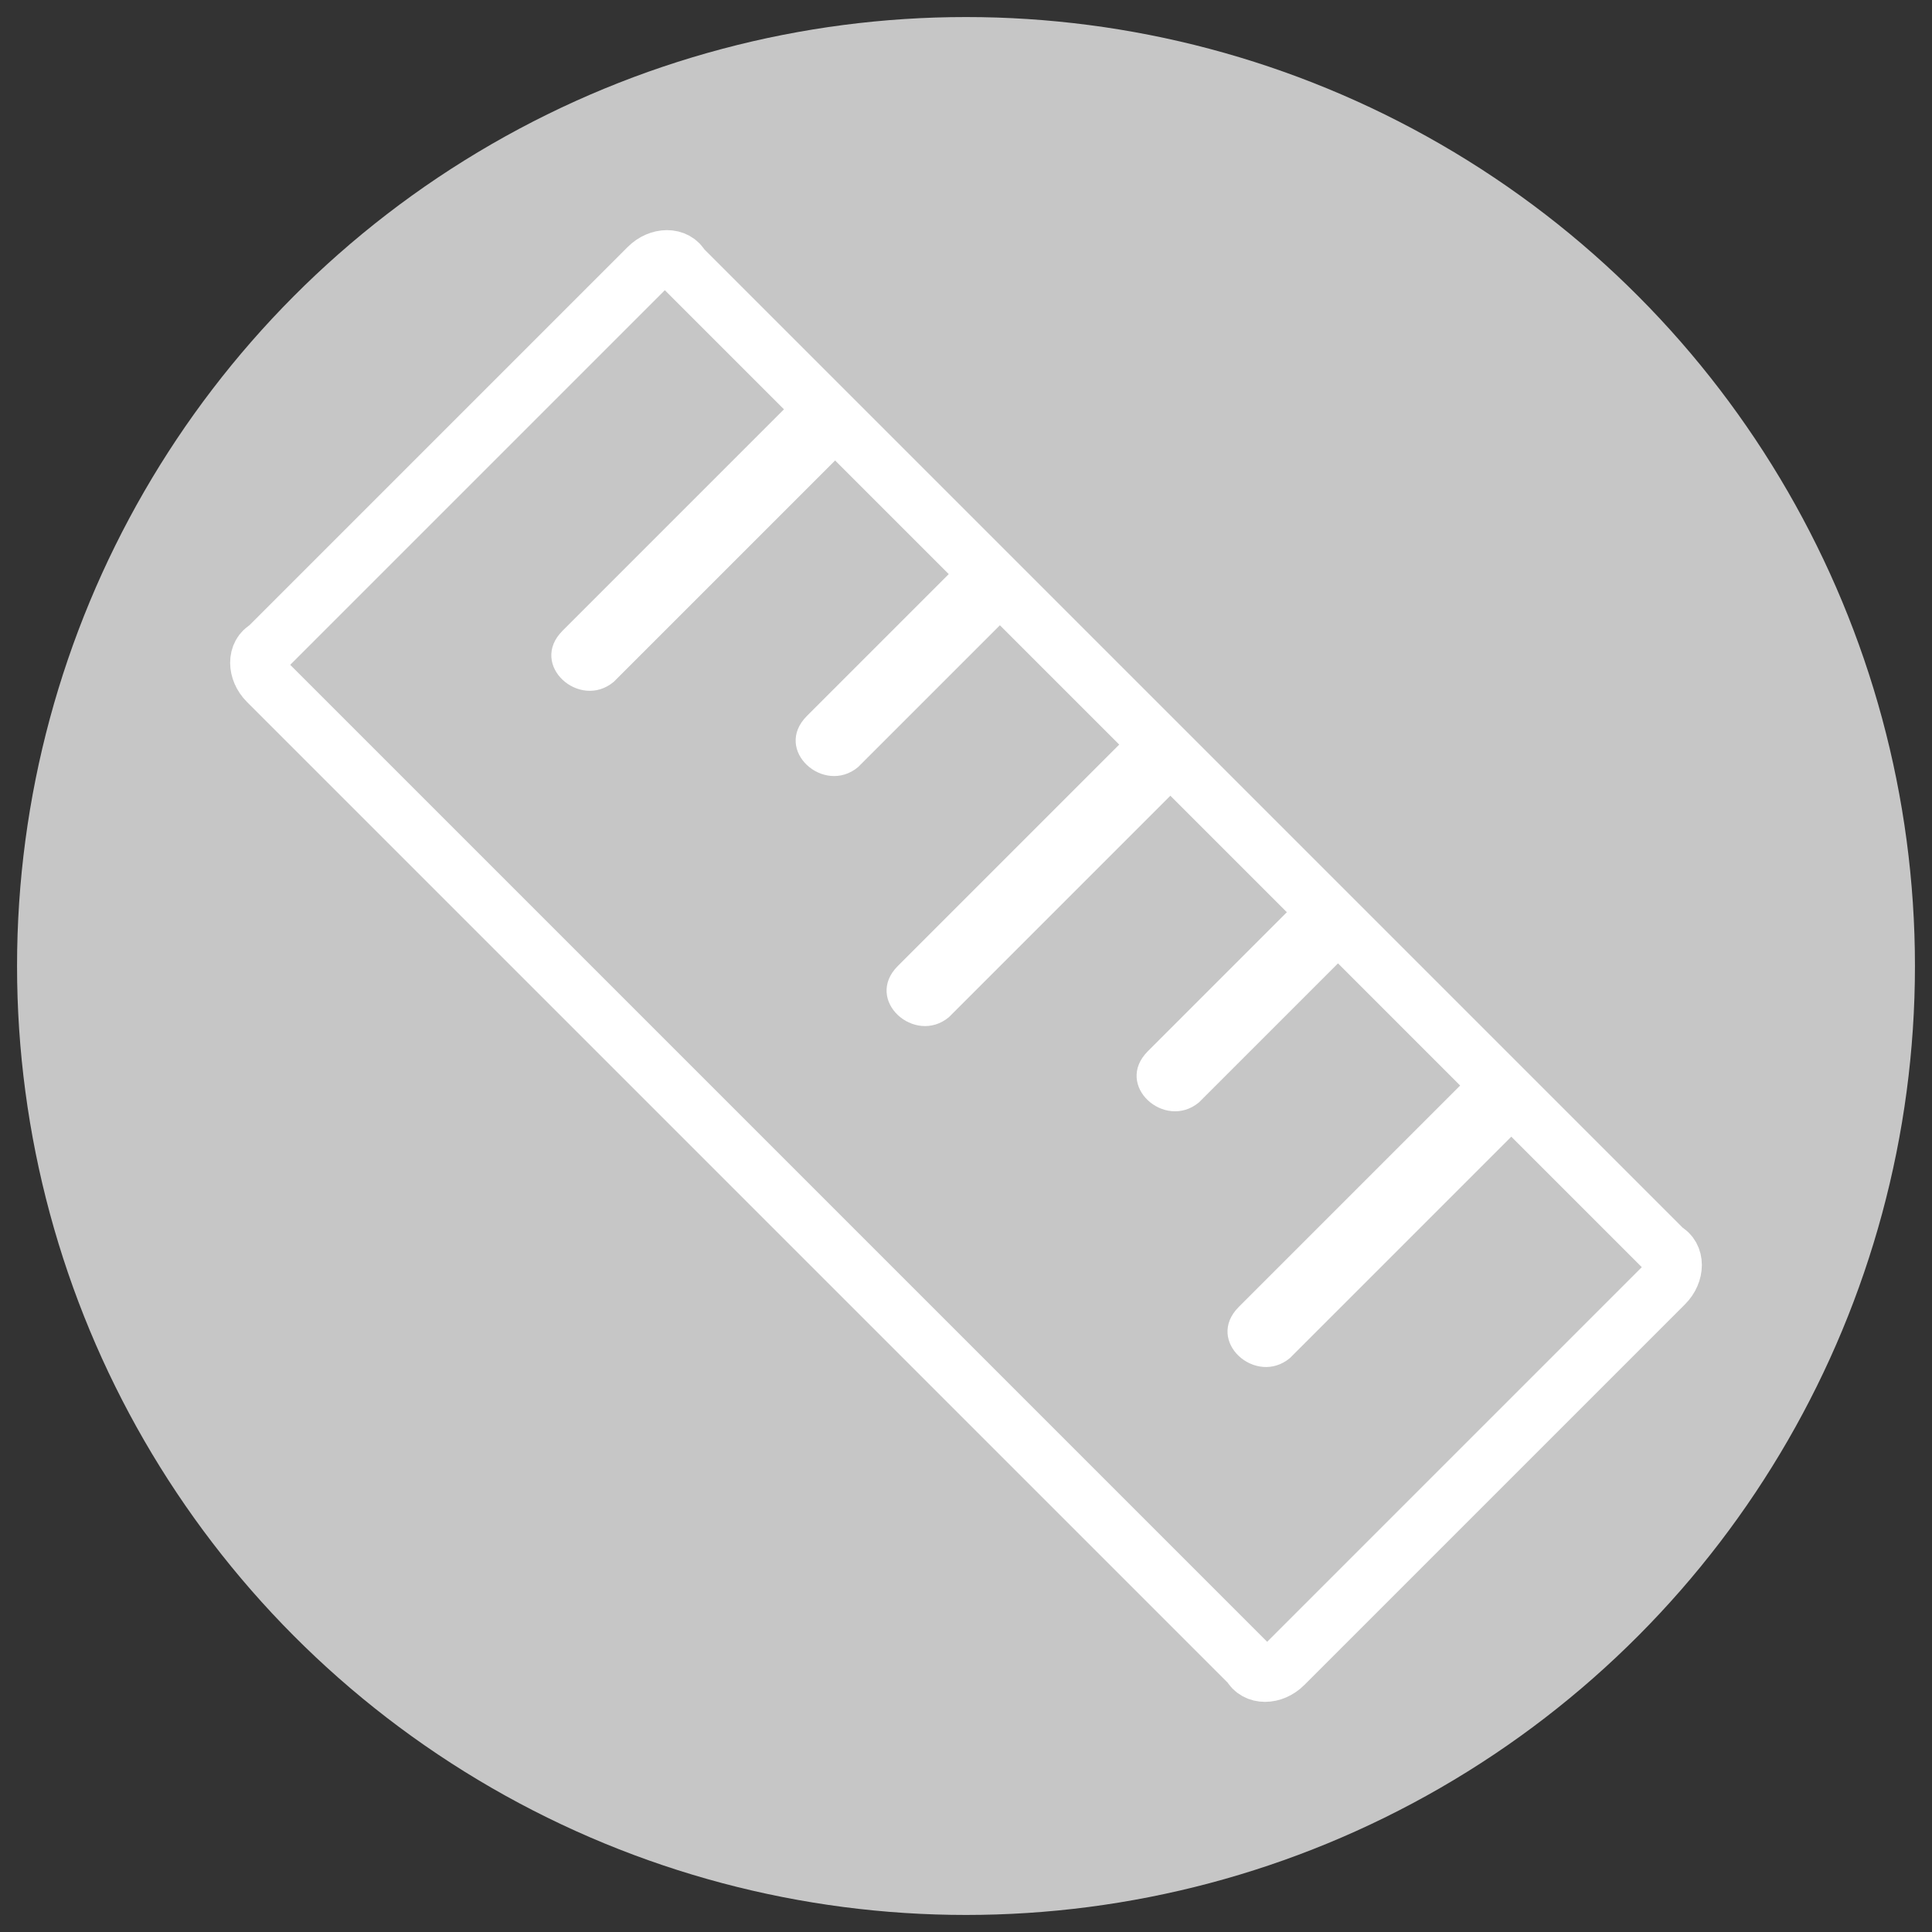 <?xml version="1.0" encoding="utf-8"?>
<!-- Generator: Adobe Illustrator 26.2.1, SVG Export Plug-In . SVG Version: 6.00 Build 0)  -->
<svg version="1.1" id="icon_x5F_Deleat" xmlns="http://www.w3.org/2000/svg" xmlns:xlink="http://www.w3.org/1999/xlink" x="0px"
	 y="0px" viewBox="0 0 34 34" style="enable-background:new 0 0 34 34;" xml:space="preserve">
<rect x="0" y="0" width="34" height="34" fill="#333333" stroke="none"/>
<style type="text/css">
	.st0{fill:#C6C6C6;}
	.st1{fill:none;stroke:#FFFFFF;stroke-miterlimit:10;}
	.st2{fill:#FFFFFF;}
</style>
<g id="icon_x5F_favorit_1_">
	<g>
		<circle class="st0" cx="17" cy="17" r="16.7"/>
	</g>
</g>
<g>
	<path class="st1" d="M29.3,22.6l-6.7,6.7c-0.2,0.2-0.5,0.2-0.6,0L4.7,12c-0.2-0.2-0.2-0.5,0-0.6l6.7-6.7c0.2-0.2,0.5-0.2,0.6,0
		L29.3,22C29.5,22.1,29.5,22.4,29.3,22.6z"/>
	<g>
		<g>
			<path class="st2" d="M19.7,13.1c-1.3,1.3-2.6,2.6-3.9,3.9c-0.6,0.6,0.3,1.4,0.9,0.9c1.3-1.3,2.6-2.6,3.9-3.9
				C21.1,13.4,20.2,12.5,19.7,13.1L19.7,13.1z"/>
		</g>
	</g>
	<g>
		<g>
			<path class="st2" d="M13.8,7.2c-1.3,1.3-2.6,2.6-3.9,3.9c-0.6,0.6,0.3,1.4,0.9,0.9c1.3-1.3,2.6-2.6,3.9-3.9
				C15.2,7.5,14.4,6.6,13.8,7.2L13.8,7.2z"/>
		</g>
	</g>
	<g>
		<g>
			<path class="st2" d="M25.7,19.1c-1.3,1.3-2.6,2.6-3.9,3.9c-0.6,0.6,0.3,1.4,0.9,0.9c1.3-1.3,2.6-2.6,3.9-3.9
				C27.1,19.4,26.3,18.5,25.7,19.1L25.7,19.1z"/>
		</g>
	</g>
	<g>
		<g>
			<path class="st2" d="M16.7,10.1c-0.8,0.8-1.7,1.7-2.5,2.5c-0.6,0.6,0.3,1.4,0.9,0.9c0.8-0.8,1.7-1.7,2.5-2.5
				C18.1,10.4,17.3,9.5,16.7,10.1L16.7,10.1z"/>
		</g>
	</g>
	<g>
		<g>
			<path class="st2" d="M22.7,16c-0.8,0.8-1.7,1.7-2.5,2.5c-0.6,0.6,0.3,1.4,0.9,0.9c0.8-0.8,1.7-1.7,2.5-2.5
				C24.1,16.3,23.2,15.5,22.7,16L22.7,16z"/>
		</g>
	</g>
</g>
</svg>
